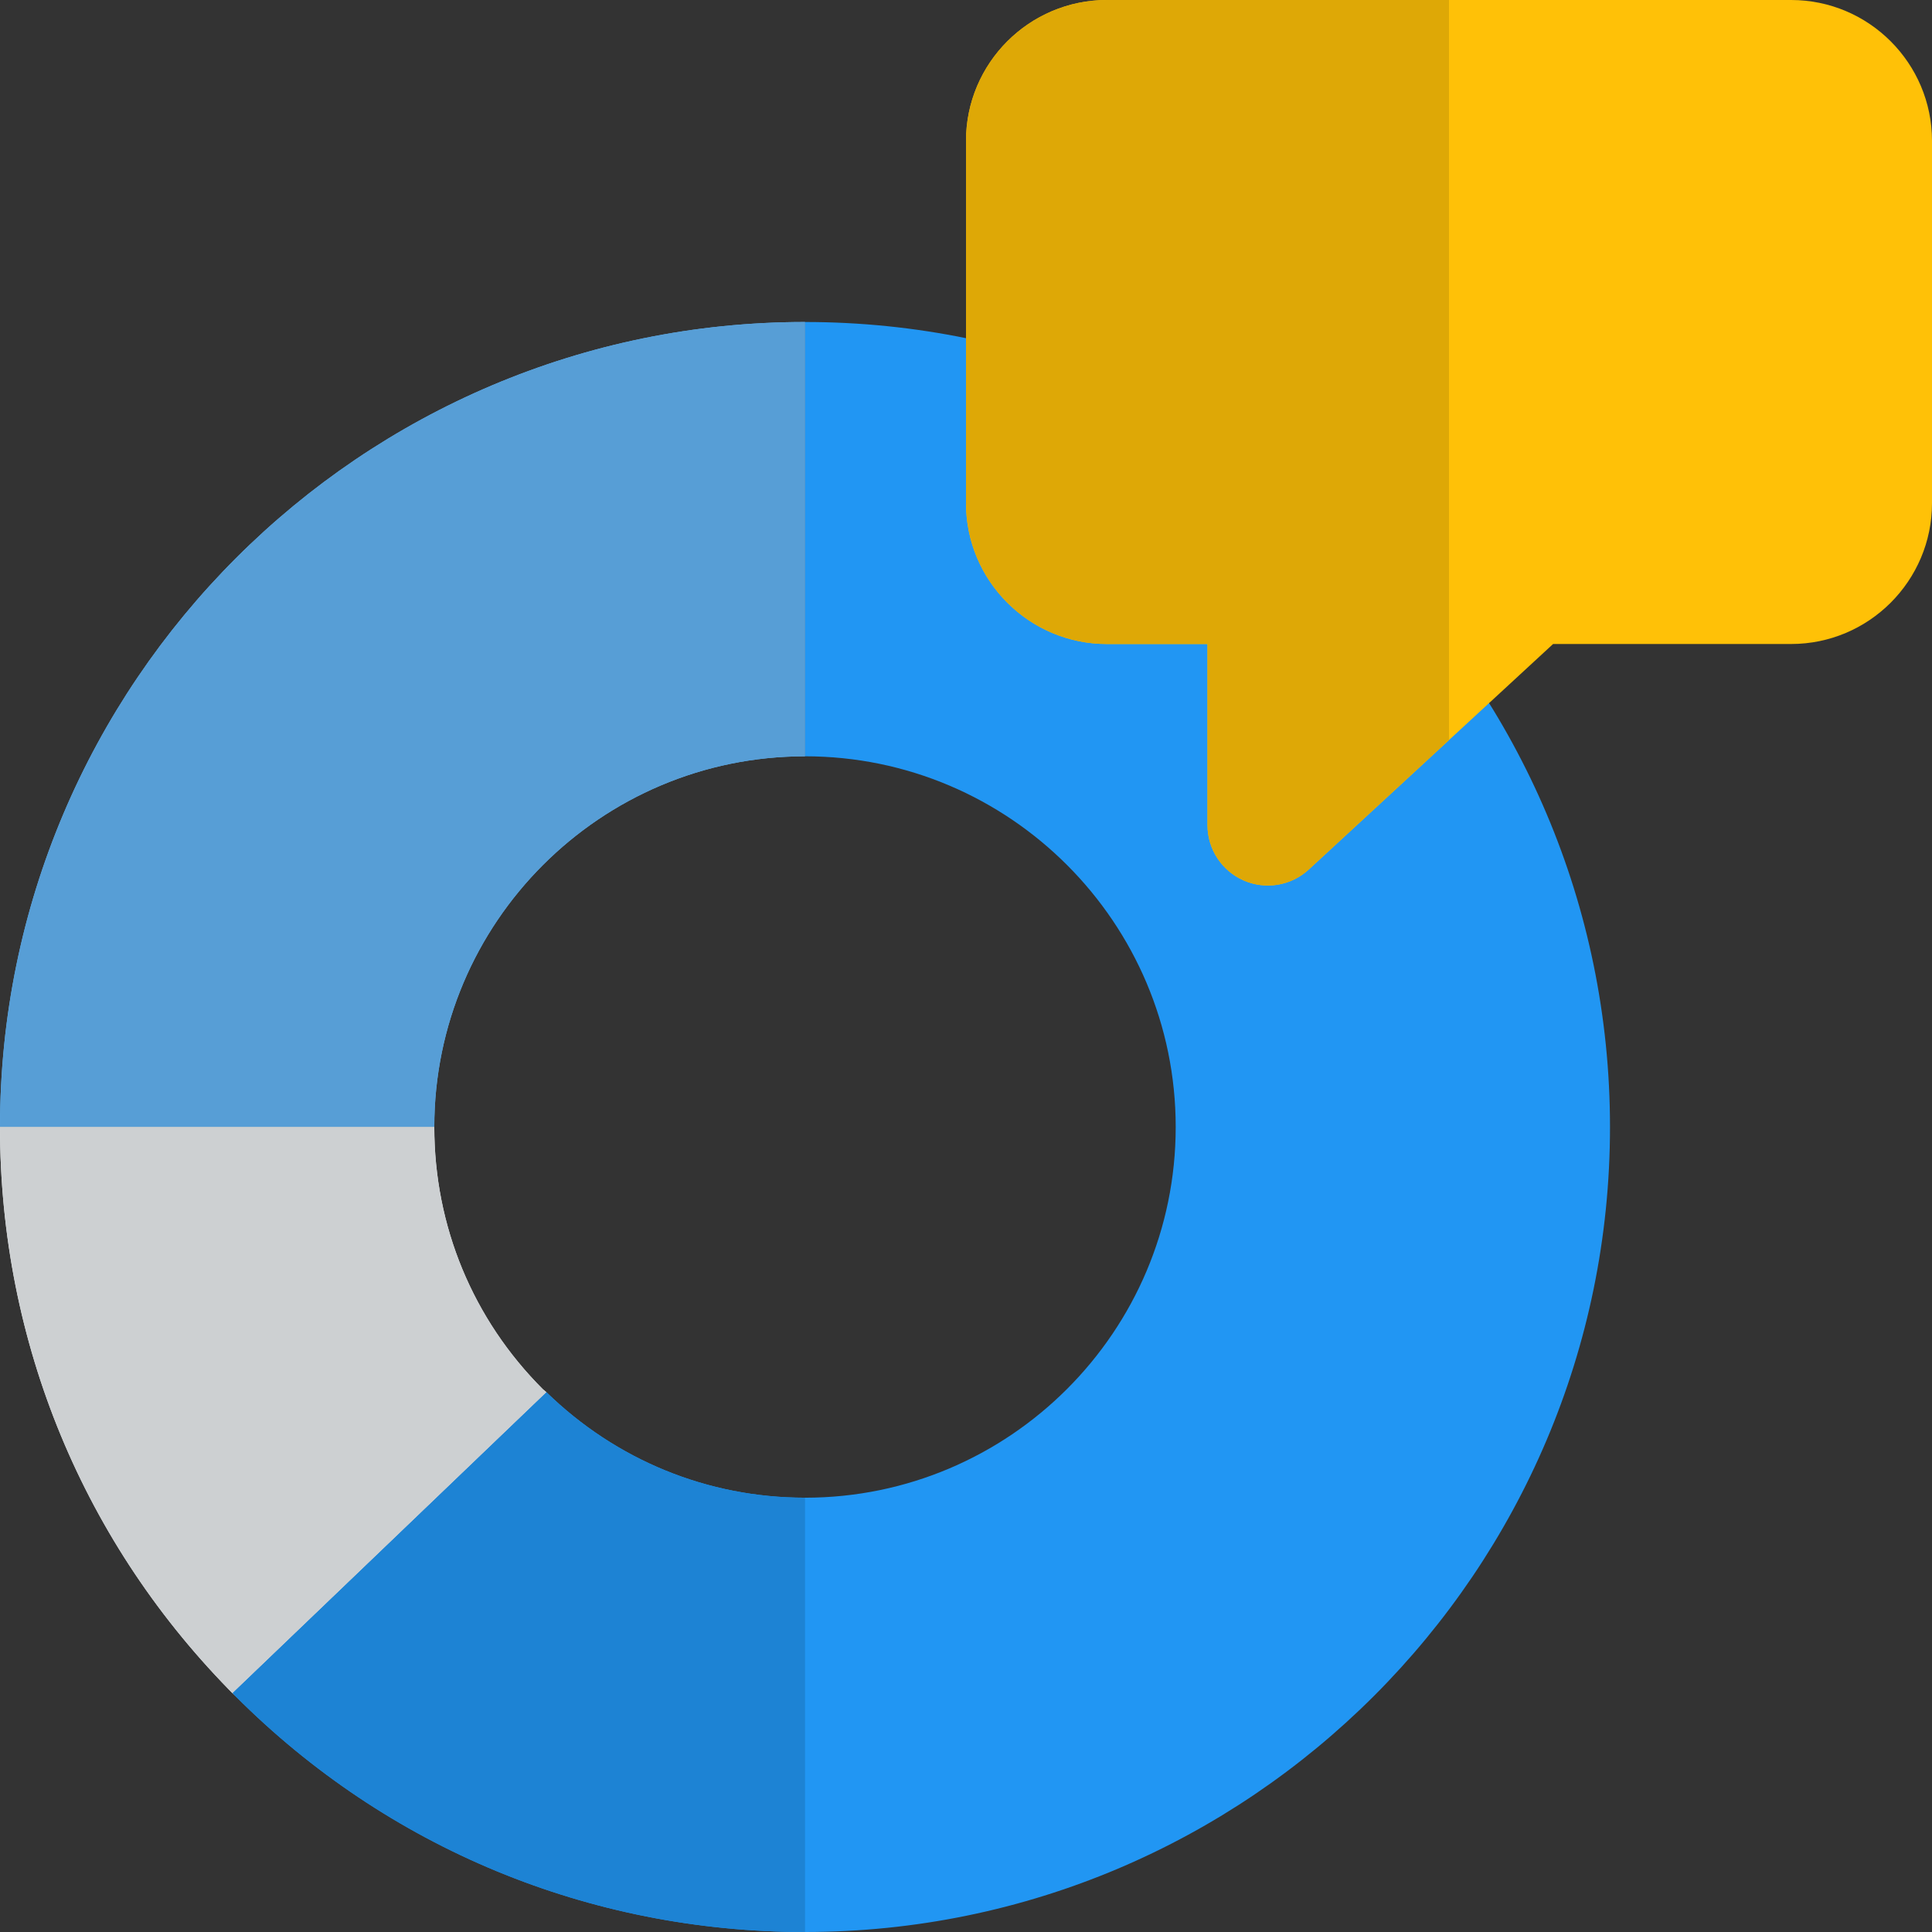 <svg id="color" enable-background="new 0 0 24 24" height="512" viewBox="0 0 24 24" width="512" xmlns="http://www.w3.org/2000/svg"><rect x="0" y="0" width="24" height="24" fill="#333333" stroke="none"/><path d="m10 9.395v-5.395c-5.514 0-10 4.486-10 10h5.395c0-2.54 2.065-4.605 4.605-4.605z" fill="#64b5f6"/><path d="m10 4v5.395c2.54 0 4.605 2.066 4.605 4.605 0 2.54-2.066 4.605-4.605 4.605-1.211 0-2.348-.468-3.213-1.312l-3.899 3.737.039.042c1.886 1.888 4.399 2.928 7.073 2.928 5.514 0 10-4.486 10-10s-4.486-10-10-10z" fill="#2196f3"/><path d="m6.787 17.294-.044-.037c-.869-.869-1.348-2.026-1.348-3.257h-5.395c0 2.674 1.04 5.186 2.927 7.073l-.039-.042z" fill="#eceff1"/><path d="m10 4c-5.514 0-10 4.486-10 10h5.395c0-2.54 2.066-4.605 4.605-4.605z" fill="#579ed6"/><path d="m6.787 17.294-3.899 3.737.039.042c1.886 1.887 4.399 2.927 7.073 2.927v-5.395c-1.211 0-2.348-.468-3.213-1.311zm3.213-13.294v5.395z" fill="#1d83d4"/><path d="m5.395 14h-5.395c0 2.674 1.04 5.186 2.927 7.073l-.039-.042 3.899-3.737-.044-.037c-.869-.869-1.348-2.026-1.348-3.257z" fill="#cdd0d2"/><path d="m15.449 10.937c-.273-.12-.449-.389-.449-.687v-2.25h-1.25c-.965 0-1.75-.785-1.75-1.75v-4.5c0-.965.785-1.75 1.75-1.75h8.5c.965 0 1.75.785 1.75 1.75v4.5c0 .965-.785 1.75-1.75 1.75h-2.957l-3.035 2.801c-.222.205-.54.254-.809.136z" fill="#ffc107"/><path d="m18 0h-4.25c-.965 0-1.75.785-1.75 1.75v4.5c0 .965.785 1.75 1.75 1.75h1.25v2.25c0 .298.176.567.449.687.096.042.199.063.301.063.184 0 .366-.067.509-.199l1.741-1.607z" fill="#dea806"/></svg>